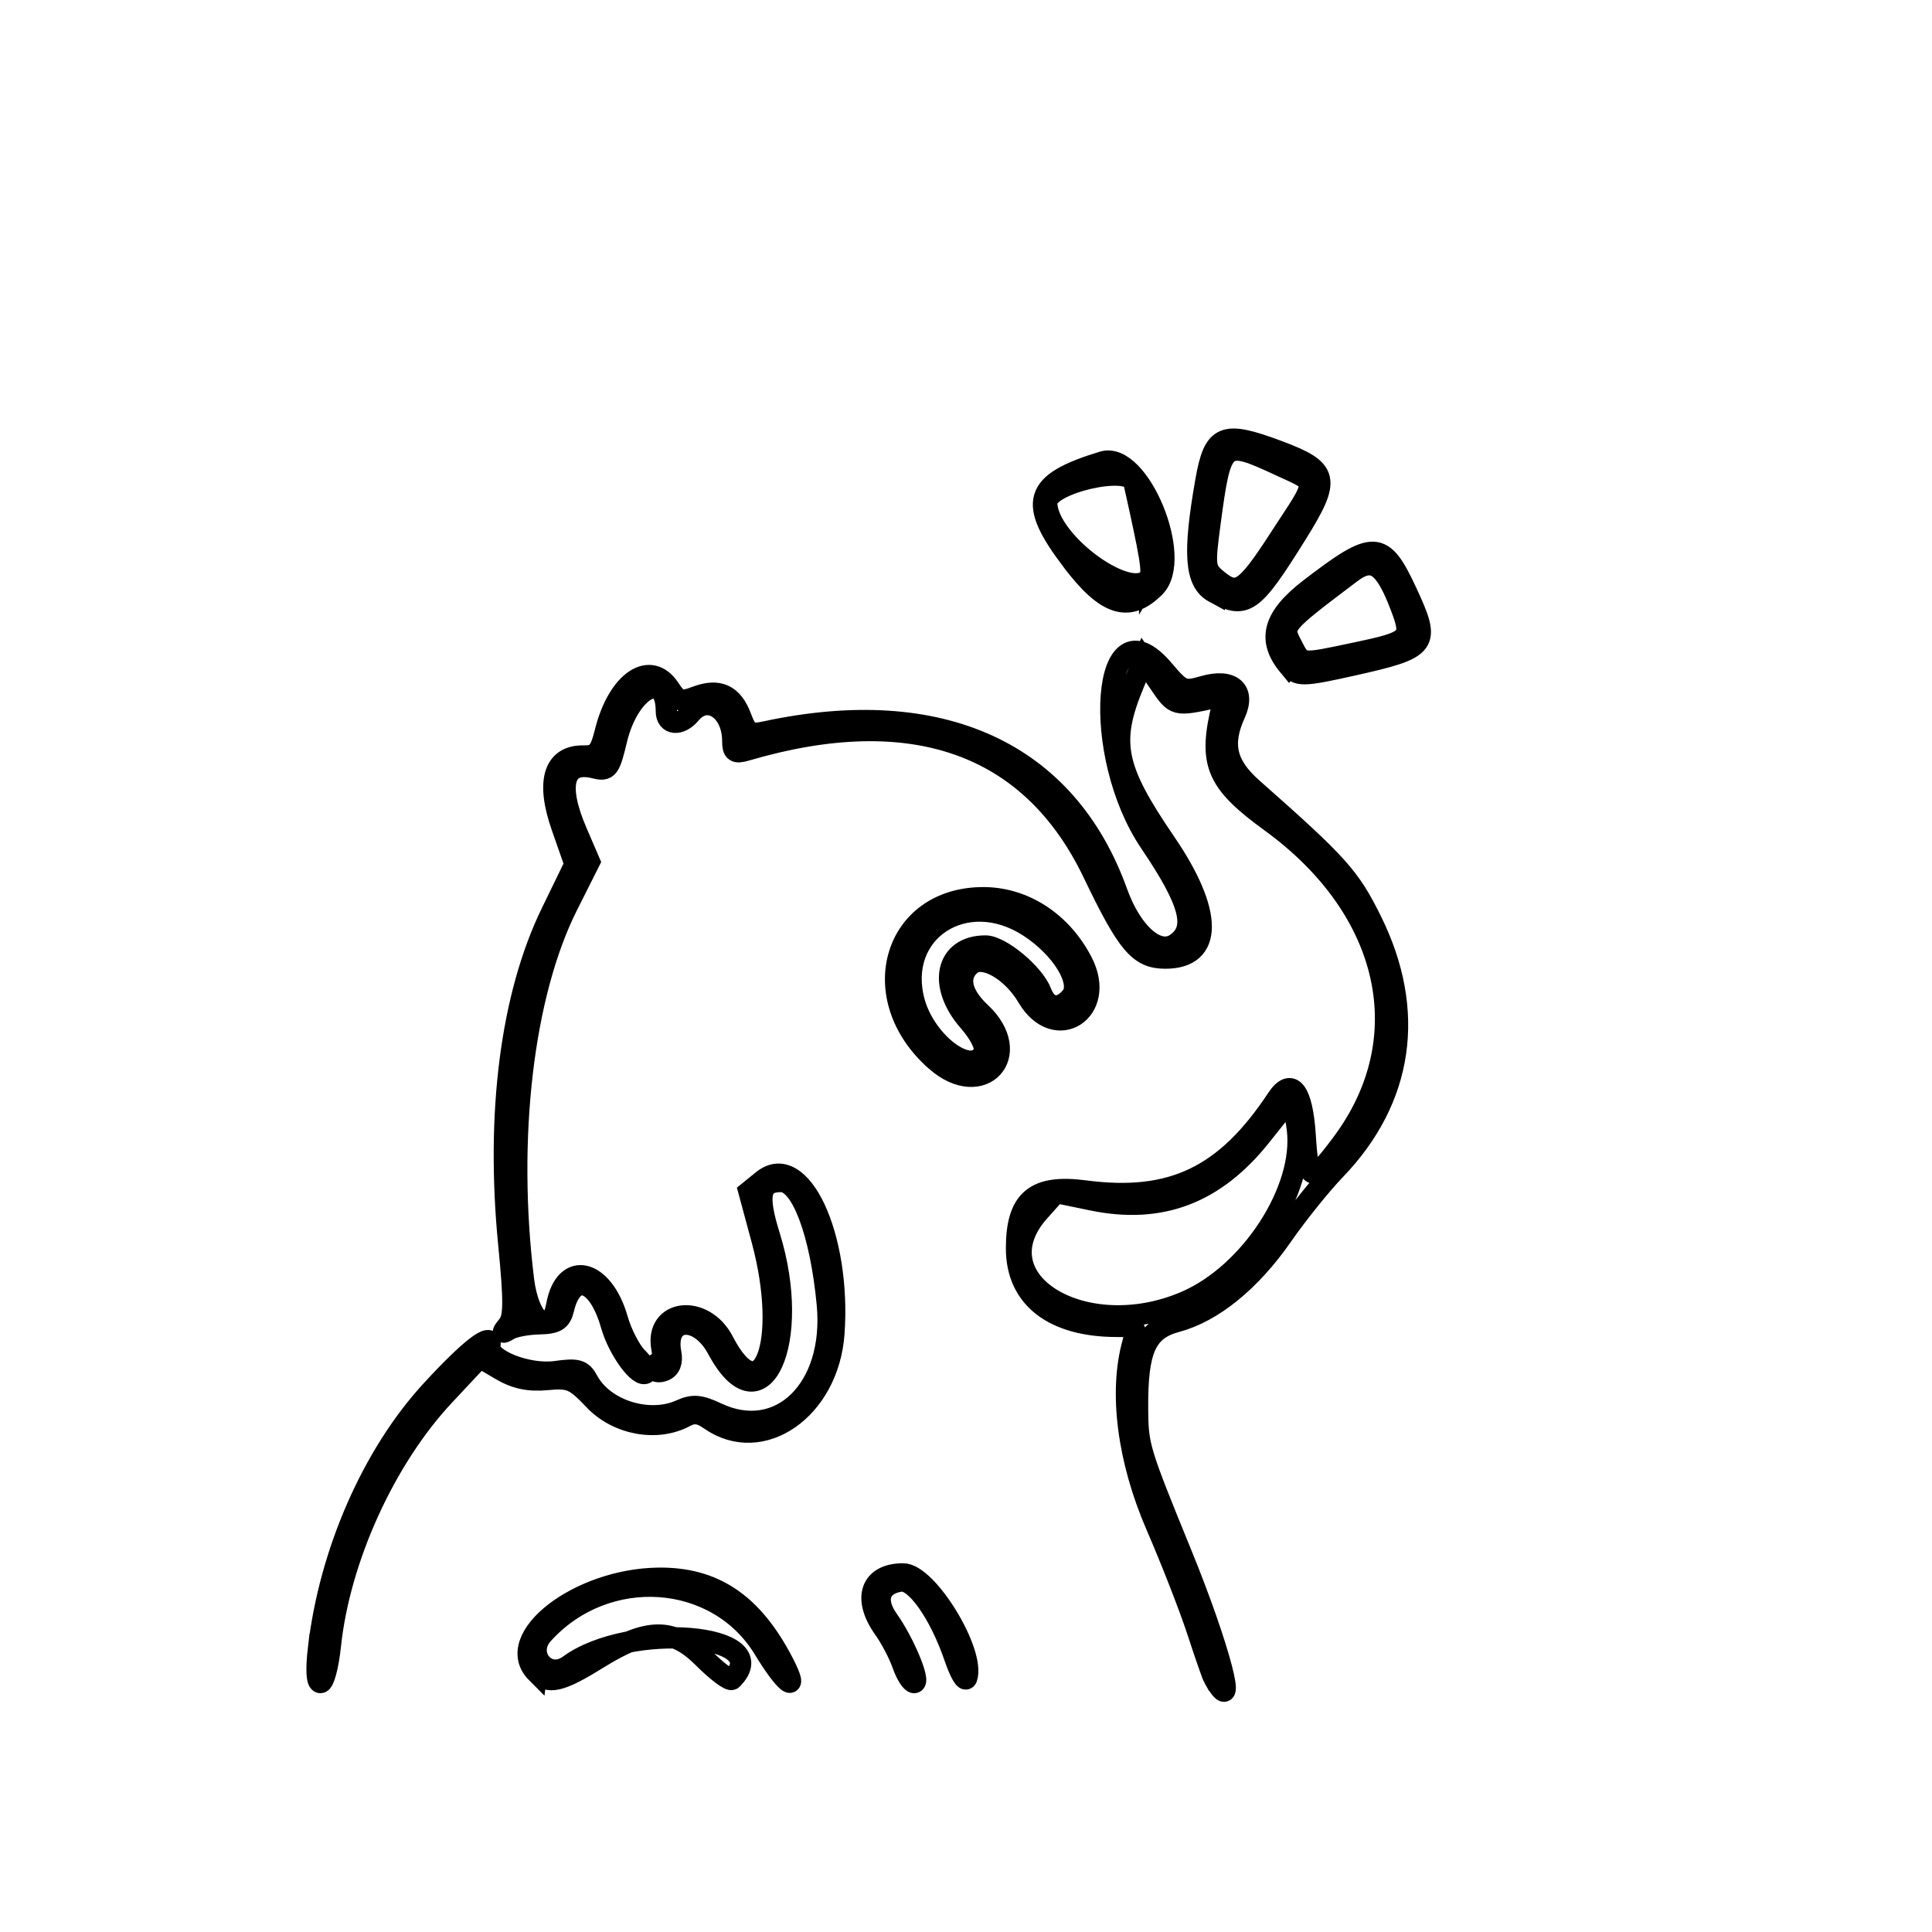 <?xml version="1.0" encoding="UTF-8" standalone="no"?>
<!-- Created with Inkscape (http://www.inkscape.org/) -->

<svg
   width="192mm"
   height="192mm"
   viewBox="0 0 192 192"
   version="1.1"
   id="svg21311"
   xml:space="preserve"
   inkscape:version="1.2.2 (b0a8486541, 2022-12-01)"
   sodipodi:docname="tusky.svg"
   xmlns:inkscape="http://www.inkscape.org/namespaces/inkscape"
   xmlns:sodipodi="http://sodipodi.sourceforge.net/DTD/sodipodi-0.dtd"
   xmlns="http://www.w3.org/2000/svg"
   xmlns:svg="http://www.w3.org/2000/svg"><sodipodi:namedview
     id="namedview21313"
     pagecolor="#ffffff"
     bordercolor="#000000"
     borderopacity="0.25"
     inkscape:showpageshadow="2"
     inkscape:pageopacity="0.0"
     inkscape:pagecheckerboard="0"
     inkscape:deskcolor="#d1d1d1"
     inkscape:document-units="mm"
     showgrid="false"
     inkscape:zoom="0.68082267"
     inkscape:cx="436.97135"
     inkscape:cy="403.18869"
     inkscape:window-width="2031"
     inkscape:window-height="1074"
     inkscape:window-x="26"
     inkscape:window-y="23"
     inkscape:window-maximized="0"
     inkscape:current-layer="layer1" /><defs
     id="defs21308" /><g
     inkscape:label="Layer 1"
     inkscape:groupmode="layer"
     id="layer1"><path
       style="fill:none;stroke-width:2.117;stroke-dasharray:none;stroke:#000000;stroke-opacity:1"
       d="m 31.66,163.763 c 1.115,-9.495 5.348,-19.165 11.167,-25.514 3.814,-4.161 6.154,-5.973 5.851,-4.531 -0.288,1.372 3.784,2.98 6.554,2.589 2.144,-0.303 2.611,-0.17 3.188,0.908 1.57,2.934 6.08,4.357 9.241,2.916 1.194,-0.544 1.918,-0.483 3.569,0.3 6.276,2.978 11.773,-2.422 10.991,-10.797 -0.666,-7.129 -2.583,-12.22 -4.602,-12.22 -2.13,0 -2.415,1.348 -1.147,5.42 3.266,10.494 -0.803,19.368 -5.153,11.237 -1.872,-3.498 -5.347,-3.22 -4.66,0.373 0.174,0.909 -0.067,1.529 -0.686,1.766 -0.525,0.201 -0.954,0.104 -0.954,-0.215 0,-0.32 0.233,-0.581 0.517,-0.581 0.284,0 0.396,-0.632 0.248,-1.405 -0.746,-3.901 4.154,-4.466 6.1,-0.703 3.833,7.41 6.603,0.129 3.842,-10.101 l -1.293,-4.79 1.359,-1.101 c 3.758,-3.043 7.769,5.567 7.08,15.197 -0.539,7.533 -7.186,12.164 -12.31,8.575 -0.992,-0.695 -1.616,-0.77 -2.494,-0.3 -2.79,1.493 -6.693,0.777 -9.004,-1.652 -1.963,-2.063 -2.408,-2.256 -4.702,-2.038 -1.805,0.172 -3.13,-0.11 -4.607,-0.982 l -2.073,-1.223 -3.551,3.796 c -5.883,6.289 -10.399,16.227 -11.303,24.876 -0.21,2.007 -0.65,3.649 -0.979,3.649 -0.374,0 -0.446,-1.29 -0.192,-3.45 z m 21.667,2.471 c -3.404,-3.404 4.125,-9.27 12.051,-9.389 5.572,-0.084 9.408,2.507 12.465,8.417 1.649,3.189 0.238,2.181 -1.906,-1.361 -4.643,-7.673 -15.724,-8.442 -21.983,-1.526 -1.827,2.019 0.417,4.714 2.598,3.12 6.02,-4.402 20.73,-3.144 16.2,1.385 -0.199,0.199 -1.483,-0.761 -2.854,-2.132 -3.031,-3.031 -5.514,-3.013 -10.483,0.076 -3.73,2.318 -4.906,2.591 -6.088,1.408 z m 36.374,-0.848 c -0.35,-1.005 -1.187,-2.599 -1.859,-3.543 -2.147,-3.015 -1.297,-5.431 1.911,-5.431 2.407,0 7.168,7.795 6.319,10.344 -0.135,0.403 -0.665,-0.499 -1.178,-2.006 -1.508,-4.424 -3.927,-7.845 -5.394,-7.626 -2.134,0.318 -2.642,1.893 -1.246,3.859 1.59,2.238 3.252,6.229 2.594,6.229 -0.281,0 -0.797,-0.822 -1.147,-1.827 z m 30.935,1.377 c -0.14,-0.247 -0.871,-2.34 -1.623,-4.65 -0.752,-2.31 -2.597,-7.035 -4.098,-10.5 -2.834,-6.538 -3.699,-13.267 -2.333,-18.15 0.438,-1.567 0.358,-1.65 -1.575,-1.65 -6.328,0 -9.986,-2.839 -9.986,-7.748 0,-4.821 1.834,-6.362 6.795,-5.71 8.648,1.136 13.982,-1.42 19.096,-9.152 1.444,-2.184 2.515,-0.78 2.798,3.669 0.303,4.759 0.609,4.826 3.634,0.791 7.775,-10.371 4.943,-23.265 -7.021,-31.971 -5.513,-4.012 -6.262,-5.825 -4.822,-11.679 0.132,-0.537 -0.127,-0.824 -0.641,-0.713 -4.112,0.894 -4.063,0.906 -5.657,-1.439 l -1.547,-2.276 -0.953,2.282 c -2.463,5.895 -1.964,8.446 3.103,15.858 4.759,6.962 4.762,11.489 0.007,11.489 -2.611,0 -3.755,-1.352 -7.176,-8.481 -6.16,-12.838 -17.989,-17.017 -34.464,-12.175 -1.109,0.326 -1.35,0.163 -1.35,-0.913 0,-3.118 -2.519,-4.756 -4.2,-2.731 -1.04,1.253 -2.4,1.125 -2.4,-0.227 0,-4.325 -3.757,-2.184 -4.946,2.818 -0.686,2.887 -0.875,3.133 -2.16,2.811 -3.137,-0.787 -3.835,1.653 -1.816,6.346 l 1.278,2.97 -2.182,4.341 c -4.424,8.802 -6.105,23.111 -4.372,37.226 0.515,4.192 2.694,5.849 3.307,2.515 0.829,-4.508 4.582,-3.645 6.021,1.384 0.407,1.421 1.286,3.131 1.955,3.8 0.669,0.669 1.081,1.351 0.916,1.516 -0.64,0.64 -2.767,-2.256 -3.464,-4.716 -1.293,-4.56 -3.846,-5.435 -4.752,-1.628 -0.279,1.173 -0.738,1.452 -2.452,1.489 -1.16,0.025 -2.496,0.279 -2.97,0.565 -0.718,0.433 -0.734,0.362 -0.094,-0.429 0.616,-0.761 0.63,-2.356 0.071,-8.065 -1.274,-13.004 0.23,-24.686 4.241,-32.928 l 2.341,-4.811 -1.31,-3.743 c -1.569,-4.484 -0.788,-7.053 2.135,-7.014 1.353,0.018 1.666,-0.331 2.199,-2.447 1.262,-5.012 4.466,-7.143 6.37,-4.236 0.828,1.264 1.145,1.361 2.625,0.802 2.243,-0.846 3.618,-0.228 4.462,2.007 0.621,1.646 0.889,1.802 2.497,1.458 17.349,-3.72 29.865,2.007 34.883,15.962 1.467,4.079 4.044,6.336 5.842,5.117 2.163,-1.466 1.501,-4.079 -2.545,-10.058 -5.96,-8.806 -4.77,-24.353 1.315,-17.174 1.805,2.129 2.021,2.219 3.99,1.654 2.804,-0.804 4.179,0.384 3.123,2.701 -1.385,3.039 -0.902,5.113 1.732,7.44 8.587,7.586 9.654,8.775 11.835,13.185 4.422,8.945 3.15,17.677 -3.599,24.692 -1.416,1.472 -3.79,4.426 -5.275,6.563 -3.144,4.525 -6.9,7.577 -10.514,8.544 -3.022,0.808 -3.904,2.781 -3.86,8.639 0.028,3.763 0.127,4.091 4.372,14.485 3.764,9.217 5.729,16.725 3.218,12.295 z m -2.82,-37.405 c 6.466,-2.782 11.87,-11.122 11.116,-17.156 -0.229,-1.829 -0.608,-3.092 -0.844,-2.807 -0.236,0.285 -1.475,1.837 -2.754,3.449 -4.572,5.76 -9.967,7.818 -16.796,6.408 l -3.591,-0.742 -1.663,1.861 c -6.111,6.84 4.406,13.343 14.533,8.987 z M 93.008,105.41 c -7.131,-6.261 -4.24,-16.196 4.712,-16.196 4.049,0 7.785,2.437 9.827,6.411 2.493,4.853 -2.657,8.148 -5.419,3.468 -1.56,-2.645 -4.404,-4.277 -5.651,-3.242 -1.362,1.131 -1.003,2.946 0.943,4.764 4.474,4.18 0.19,8.837 -4.412,4.796 z m 4.795,-0.895 c 0.199,-0.52 -0.441,-1.793 -1.519,-3.021 -3.151,-3.589 -2.293,-7.481 1.651,-7.481 1.512,0 4.822,2.755 5.522,4.597 0.617,1.623 1.875,1.815 3.001,0.457 1.176,-1.417 -0.91,-4.864 -4.238,-7.005 -6.297,-4.051 -13.242,0.512 -11.368,7.469 1.139,4.232 5.923,7.662 6.951,4.984 z M 128.065,66.167 c -2.167,-2.612 -1.542,-4.855 2.141,-7.677 6.357,-4.871 7.154,-4.843 9.565,0.334 2.445,5.251 2.193,5.595 -5.337,7.276 -5.024,1.122 -5.488,1.127 -6.368,0.066 z m 6.658,-1.275 c 5.505,-1.158 5.724,-1.388 4.468,-4.677 -1.581,-4.139 -2.768,-4.935 -4.928,-3.304 -6.907,5.217 -6.913,5.225 -5.923,7.139 1.065,2.06 0.772,2.022 6.383,0.841 z m -28.152,-9.128 c -4.473,-5.896 -3.905,-7.75 3.026,-9.862 3.596,-1.096 8.017,9.577 5.153,12.441 -2.563,2.563 -4.817,1.852 -8.178,-2.579 z m 7.681,1.6 c 0.338,-0.547 0.089,-2.059 -1.552,-9.401 -0.412,-1.843 -8.679,0.061 -8.679,1.999 0,3.914 8.559,10.107 10.231,7.402 z m 6.419,1.506 c -1.897,-1.029 -2.108,-3.814 -0.835,-11.057 0.819,-4.659 1.716,-5.032 7.185,-2.986 5.067,1.896 5.254,2.736 1.827,8.234 -4.374,7.017 -5.056,7.502 -8.177,5.808 z m 6.463,-5.299 c 3.975,-6.098 3.963,-5.498 0.137,-7.28 -5.769,-2.686 -5.918,-2.565 -7.025,5.722 -0.564,4.222 -0.524,4.565 0.653,5.55 2.076,1.737 2.806,1.269 6.235,-3.992 z"
       id="path22170" /></g></svg>
